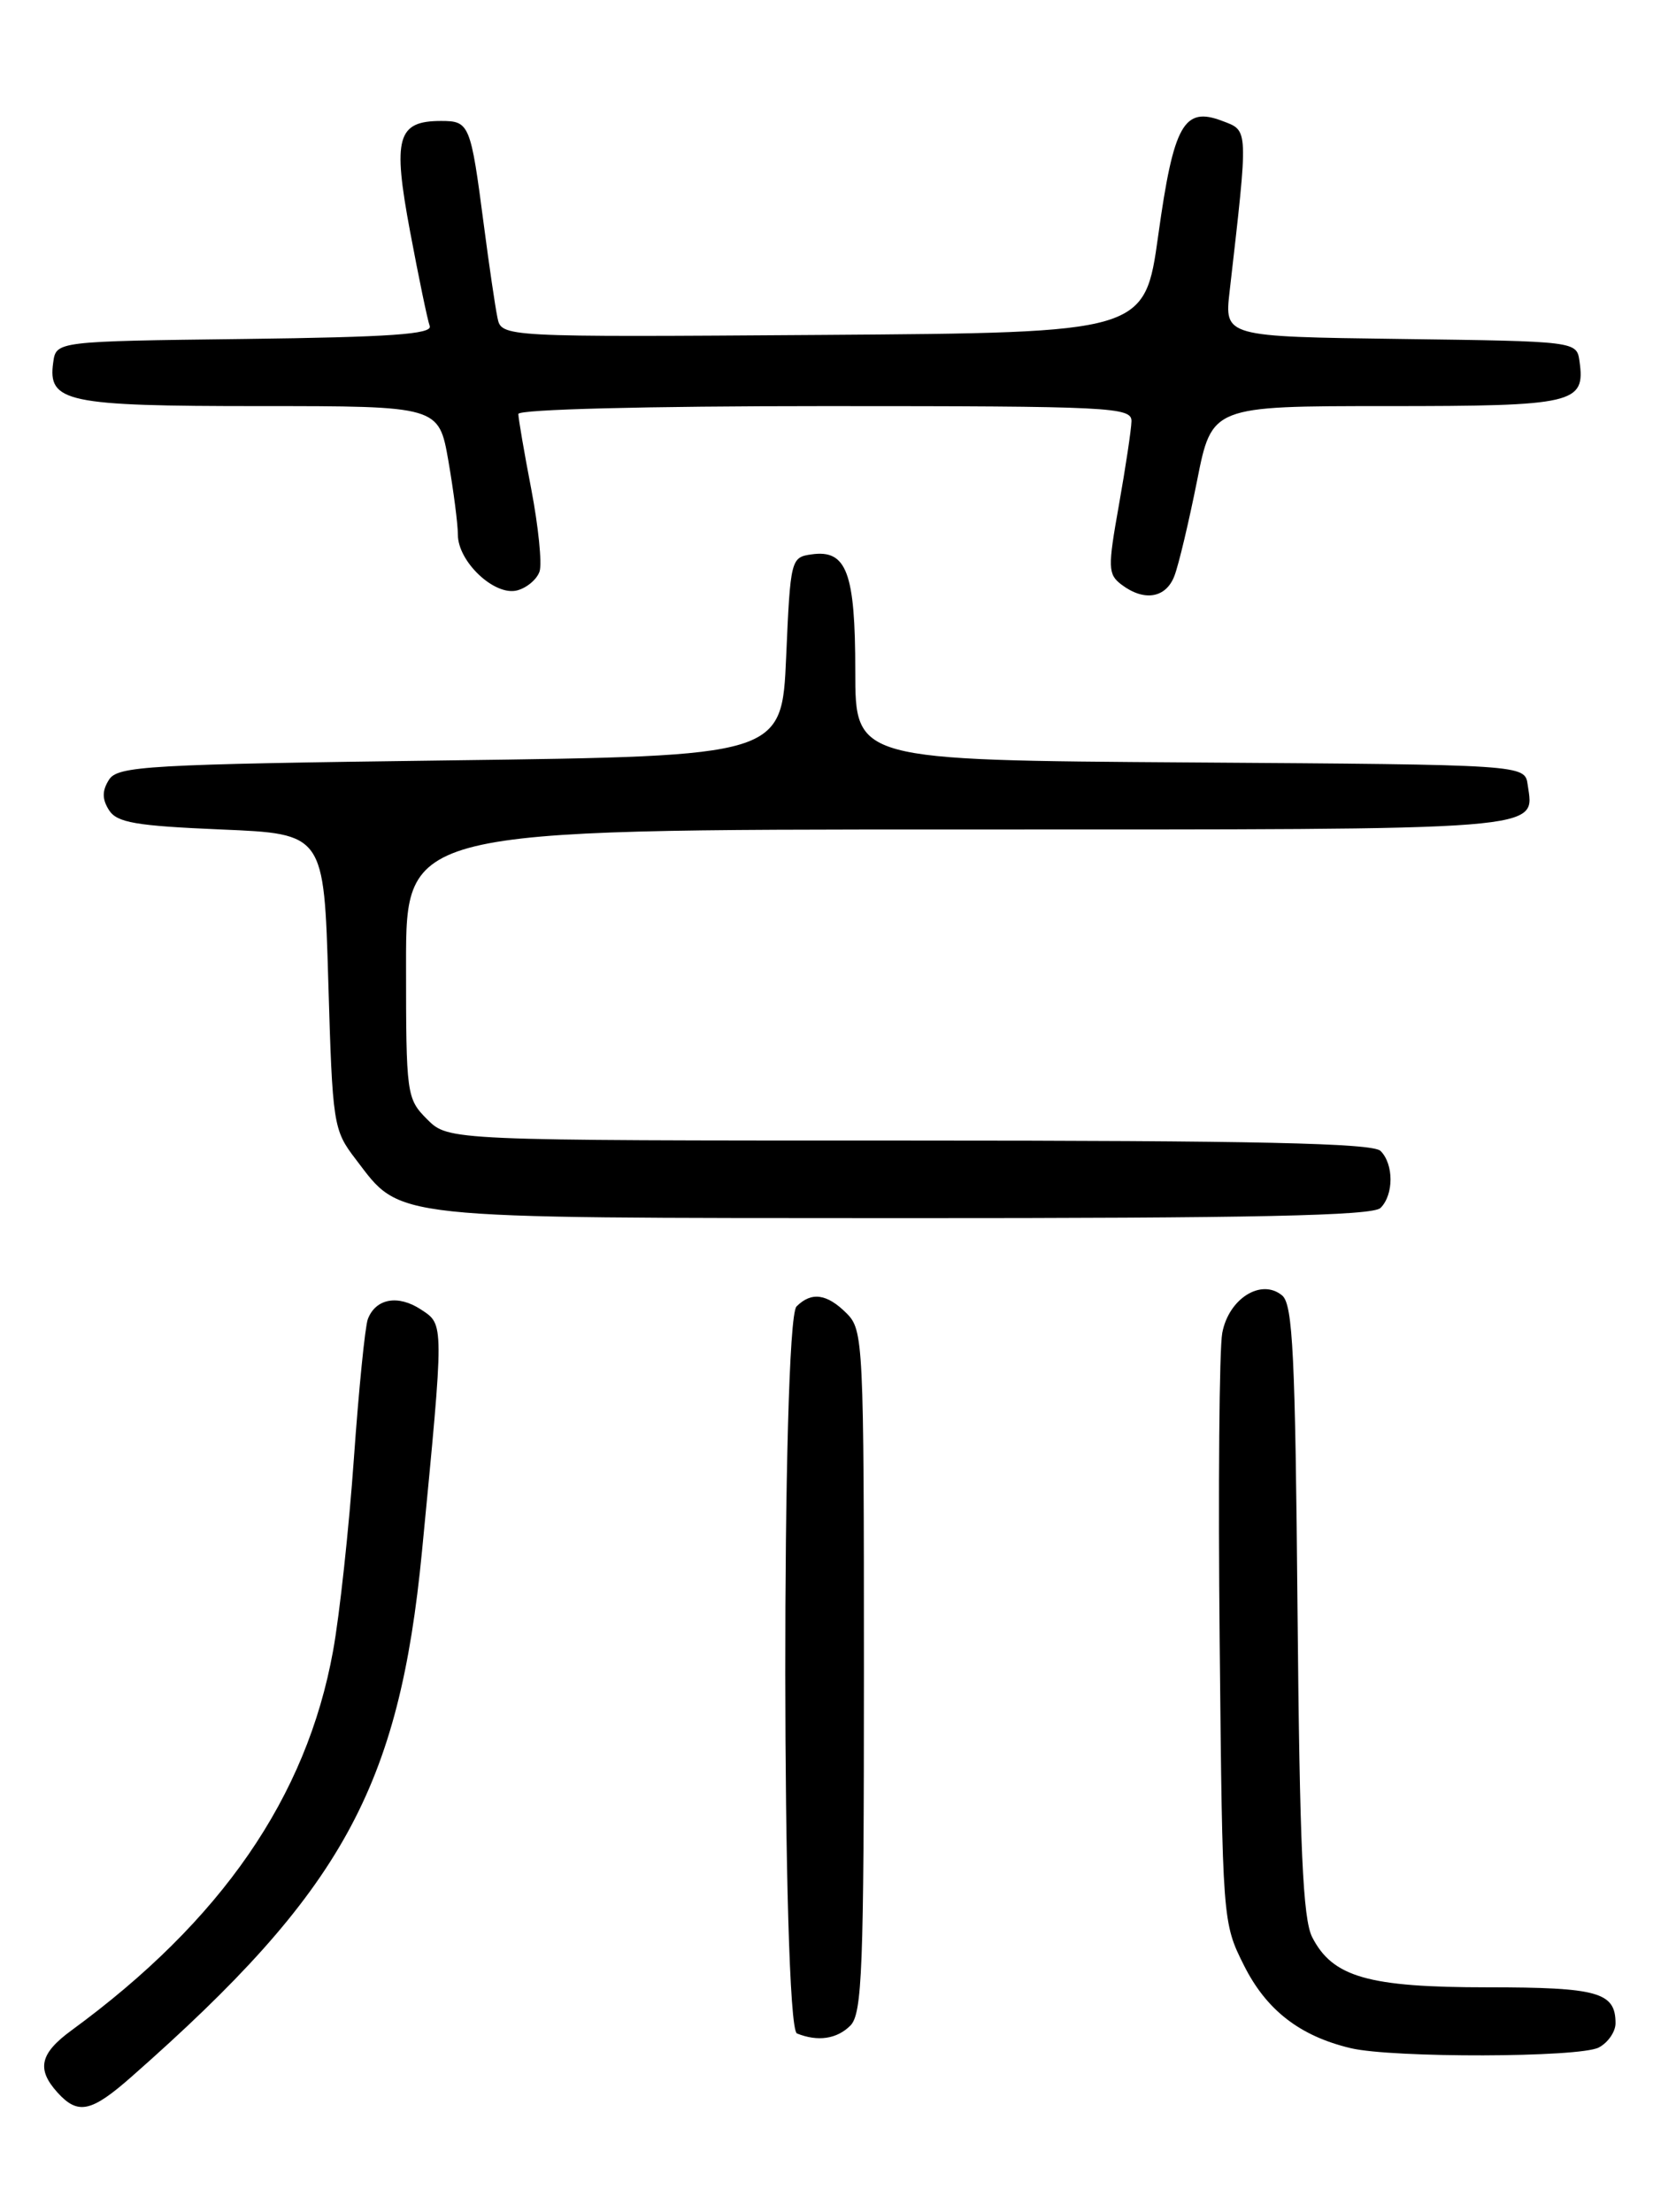 <?xml version="1.0" encoding="UTF-8" standalone="no"?>
<!DOCTYPE svg PUBLIC "-//W3C//DTD SVG 1.1//EN" "http://www.w3.org/Graphics/SVG/1.1/DTD/svg11.dtd" >
<svg xmlns="http://www.w3.org/2000/svg" xmlns:xlink="http://www.w3.org/1999/xlink" version="1.1" viewBox="0 0 194 256">
 <g >
 <path fill="currentColor"
d=" M 15.29 240.29 C 39.59 218.89 46.20 206.92 48.85 179.50 C 51.42 152.87 51.43 153.33 48.72 151.55 C 46.07 149.81 43.49 150.28 42.58 152.66 C 42.26 153.49 41.53 160.77 40.96 168.84 C 40.39 176.90 39.31 186.91 38.55 191.08 C 35.48 208.01 25.62 222.30 8.25 235.00 C 4.62 237.66 4.21 239.47 6.65 242.17 C 9.03 244.80 10.56 244.47 15.29 240.29 Z  M 185.07 236.96 C 186.13 236.40 187.00 235.14 187.00 234.16 C 187.00 230.57 184.97 230.00 172.20 230.00 C 158.38 230.00 154.26 228.82 151.89 224.20 C 150.81 222.09 150.44 213.86 150.19 186.32 C 149.93 156.85 149.65 150.95 148.41 149.93 C 146.00 147.92 142.23 150.28 141.48 154.26 C 141.13 156.10 141.00 172.21 141.18 190.06 C 141.50 222.36 141.51 222.52 144.00 227.48 C 146.59 232.64 150.46 235.64 156.34 237.04 C 161.17 238.19 182.88 238.14 185.07 236.96 Z  M 98.43 234.43 C 99.80 233.05 100.00 227.94 100.00 193.43 C 100.00 155.33 99.93 153.93 98.00 152.00 C 95.72 149.72 93.93 149.47 92.20 151.20 C 90.43 152.97 90.48 234.62 92.25 235.34 C 94.66 236.31 96.87 235.99 98.43 234.43 Z  M 159.80 139.80 C 161.34 138.26 161.34 134.74 159.80 133.20 C 158.90 132.30 145.41 132.00 105.25 132.00 C 51.91 132.00 51.91 132.00 49.45 129.55 C 47.06 127.15 47.00 126.72 47.00 111.55 C 47.00 96.00 47.00 96.00 110.88 96.00 C 179.90 96.00 177.59 96.18 176.83 90.81 C 176.50 88.50 176.50 88.50 137.75 88.24 C 99.00 87.98 99.00 87.98 99.00 77.68 C 99.00 66.25 98.00 63.58 93.94 64.16 C 91.55 64.49 91.49 64.73 91.00 76.00 C 90.50 87.50 90.50 87.50 52.11 88.00 C 16.95 88.46 13.62 88.65 12.61 90.25 C 11.81 91.52 11.81 92.48 12.61 93.75 C 13.53 95.21 15.71 95.58 25.61 96.00 C 37.50 96.50 37.50 96.50 38.00 113.58 C 38.49 130.21 38.57 130.76 41.18 134.17 C 46.53 141.18 44.44 140.95 104.55 140.98 C 145.28 140.99 158.90 140.70 159.80 139.80 Z  M 62.46 66.12 C 62.75 65.20 62.32 60.94 61.50 56.64 C 60.67 52.34 60.00 48.41 60.00 47.91 C 60.00 47.38 74.78 47.00 95.50 47.00 C 128.66 47.00 131.00 47.12 130.97 48.75 C 130.95 49.71 130.29 54.07 129.52 58.43 C 128.22 65.71 128.24 66.46 129.80 67.65 C 132.43 69.65 134.96 69.23 135.94 66.65 C 136.44 65.35 137.61 60.40 138.56 55.65 C 140.27 47.00 140.27 47.00 160.51 47.00 C 182.29 47.00 183.52 46.71 182.83 41.81 C 182.50 39.50 182.50 39.50 162.11 39.23 C 141.73 38.96 141.73 38.96 142.33 33.73 C 144.52 14.58 144.54 15.16 141.46 13.99 C 137.03 12.30 135.85 14.41 134.07 27.22 C 132.50 38.50 132.50 38.50 95.27 38.76 C 58.04 39.02 58.04 39.02 57.58 36.76 C 57.32 35.52 56.61 30.68 56.00 26.00 C 54.48 14.35 54.34 14.00 51.06 14.00 C 45.97 14.00 45.43 15.93 47.47 26.81 C 48.47 32.14 49.49 37.05 49.74 37.73 C 50.09 38.68 45.13 39.02 28.35 39.23 C 6.50 39.50 6.50 39.50 6.16 41.94 C 5.51 46.55 7.64 47.00 30.09 47.00 C 50.79 47.00 50.79 47.00 51.90 53.33 C 52.50 56.81 53.00 60.66 53.00 61.88 C 53.00 65.01 57.25 69.01 59.86 68.33 C 61.00 68.03 62.17 67.03 62.46 66.12 Z "/>
</g>
</svg>